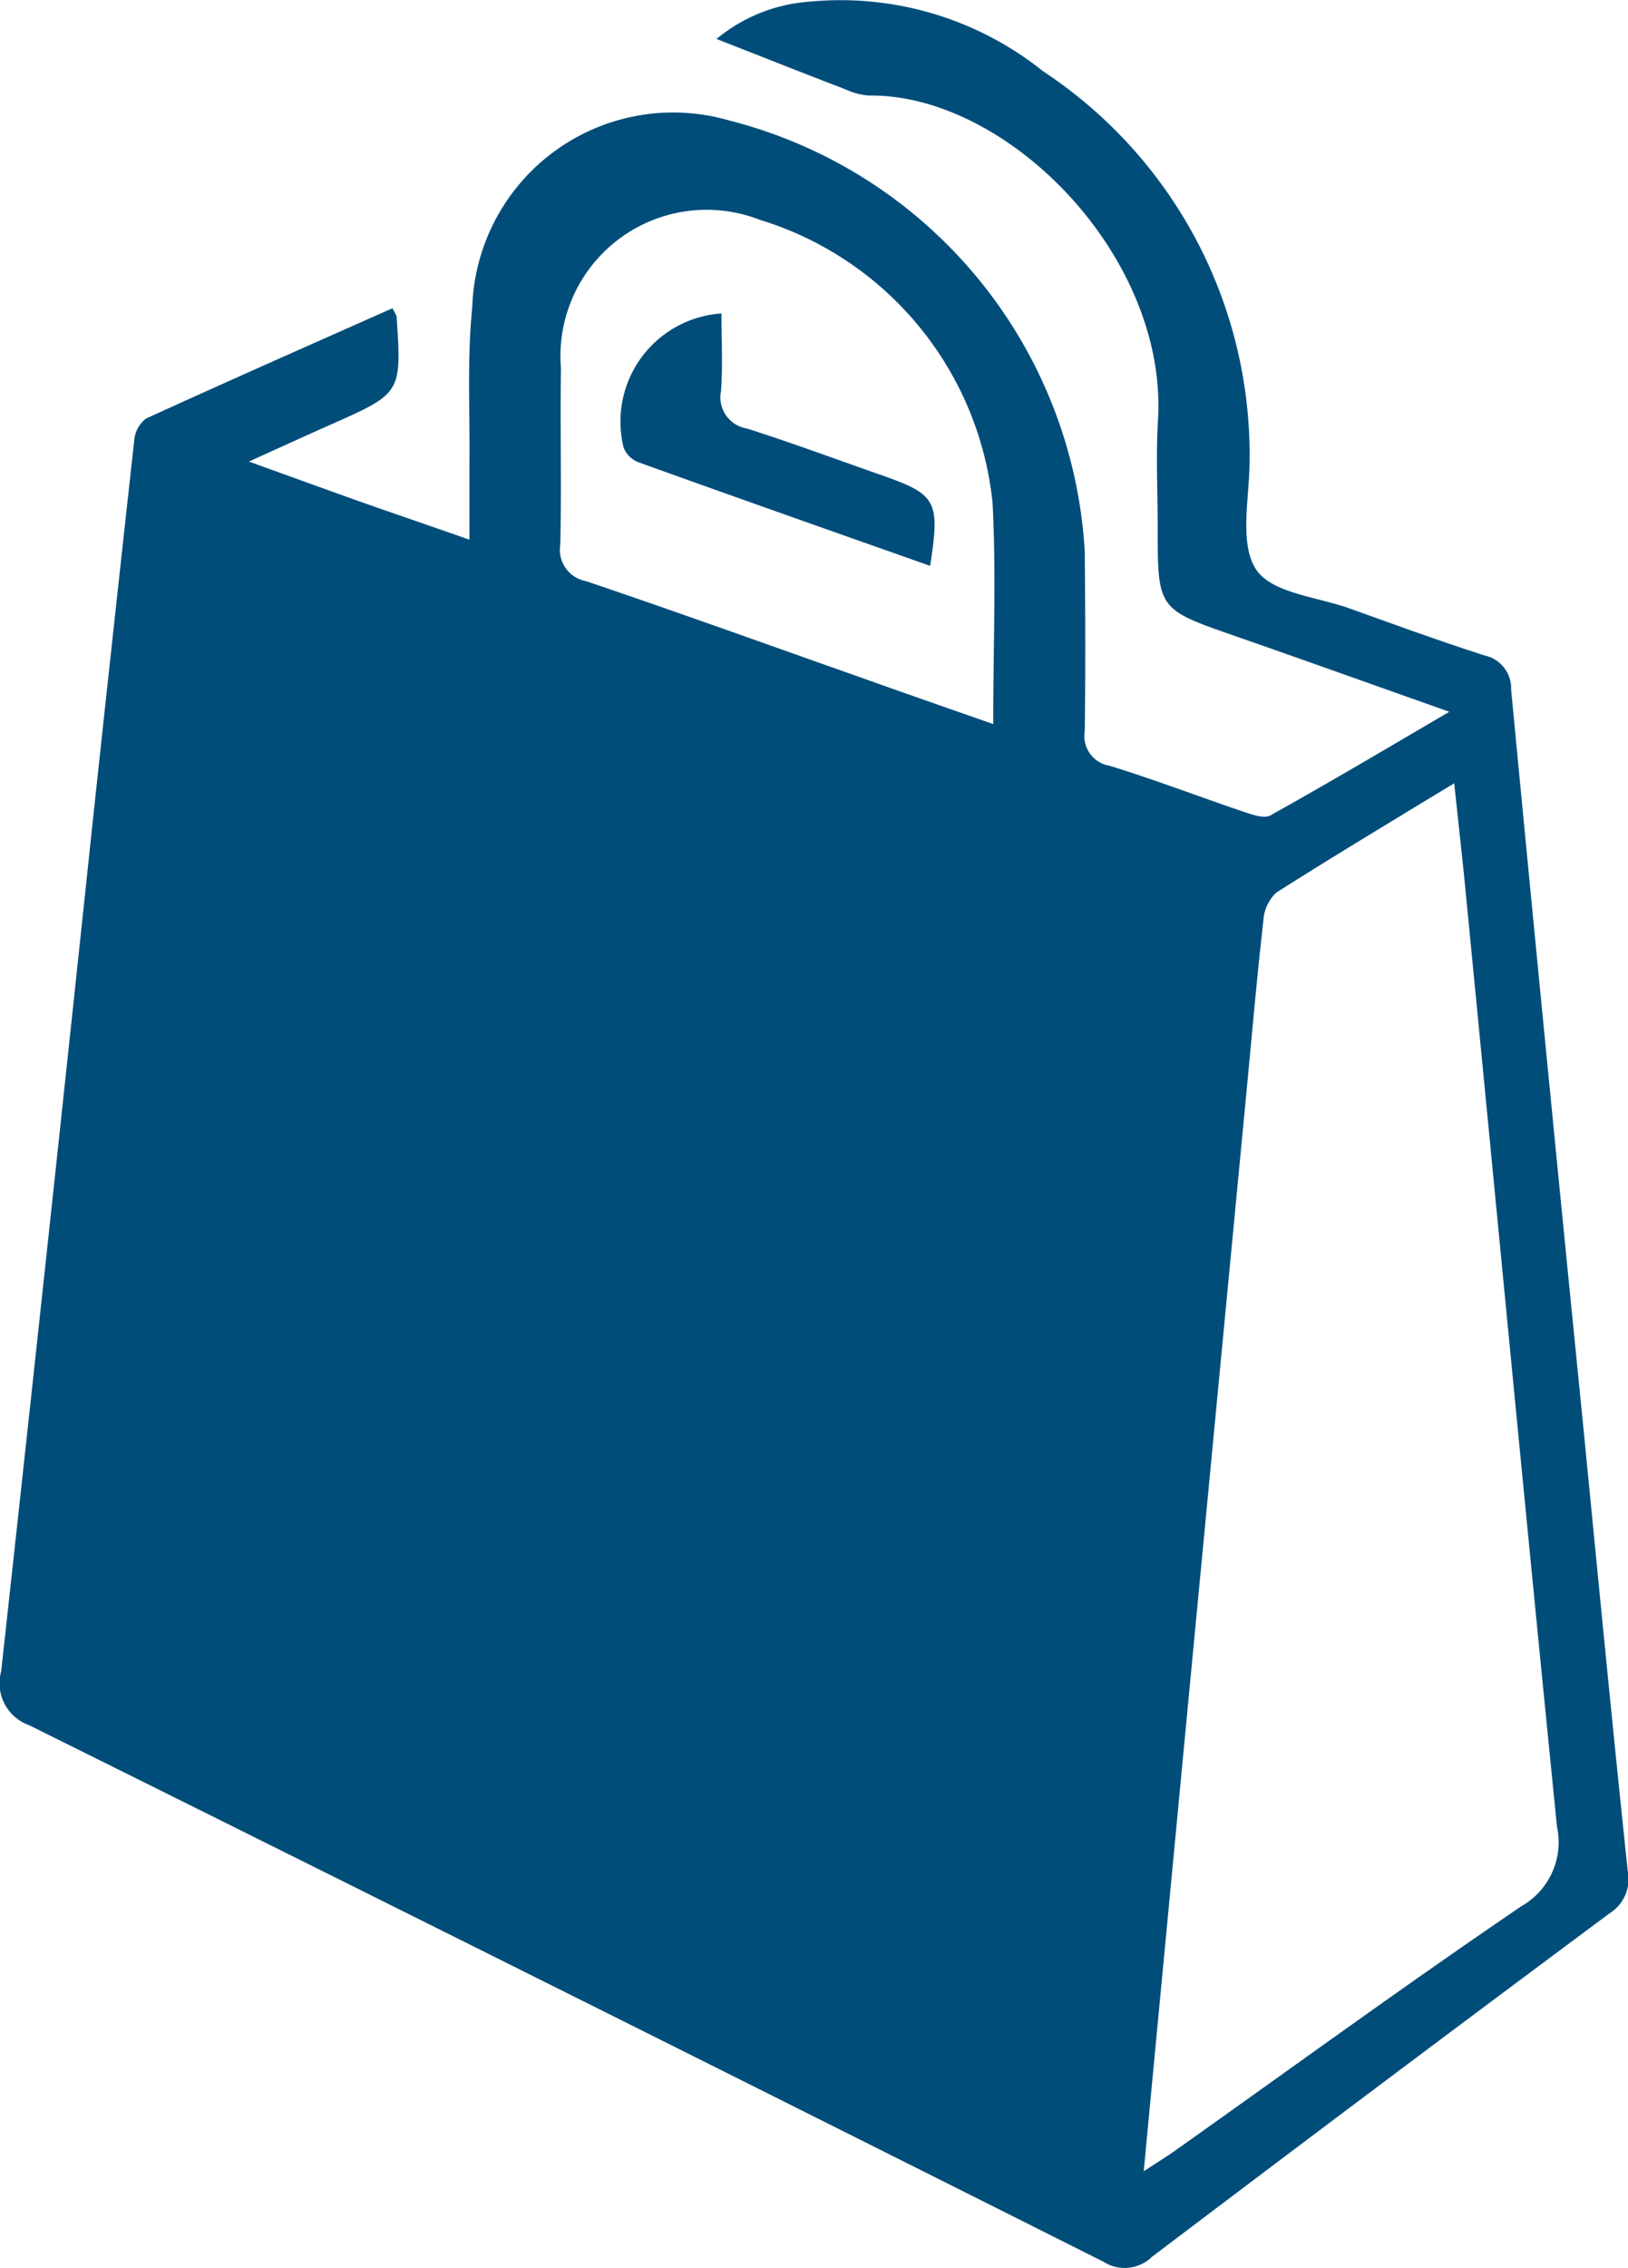 <svg xmlns="http://www.w3.org/2000/svg" width="26.729" height="37.221" viewBox="0 0 26.729 37.221">
  <g id="Group_190" data-name="Group 190" transform="translate(-203.1 -372.561)">
    <path id="Path_286" data-name="Path 286" d="M209.542,377.62a.936.936,0,0,1,.07.135c.082,1.259.082,1.258-1.083,1.774-.408.181-.813.367-1.343.606.675.243,1.237.448,1.8.648s1.157.4,1.821.634c0-.46,0-.866,0-1.272.01-.849-.04-1.7.047-2.544a3.3,3.3,0,0,1,4.225-3.061,7.759,7.759,0,0,1,5.831,7.074c.009.982.013,1.965,0,2.947a.492.492,0,0,0,.408.566c.746.23,1.477.51,2.218.761.135.045.322.11.423.053.954-.532,1.895-1.089,2.936-1.7-1.247-.441-2.383-.848-3.523-1.245-1.264-.44-1.265-.436-1.265-1.793,0-.583-.03-1.168.005-1.748.162-2.686-2.467-5.355-4.745-5.326a1.086,1.086,0,0,1-.381-.1c-.7-.268-1.39-.542-2.122-.829a2.691,2.691,0,0,1,1.53-.612,5.322,5.322,0,0,1,3.834,1.144,7.539,7.539,0,0,1,3.386,6.493c-.015.576-.161,1.29.116,1.691.263.381,1,.44,1.53.63.736.264,1.47.532,2.214.771a.551.551,0,0,1,.436.56q.575,6.014,1.178,12.025c.241,2.451.476,4.9.736,7.353a.666.666,0,0,1-.3.705q-3.766,2.8-7.51,5.635a.644.644,0,0,1-.793.083q-8.809-4.422-17.639-8.805a.73.73,0,0,1-.463-.885q.761-6.922,1.493-13.848.341-3.177.692-6.353a.5.5,0,0,1,.194-.358C206.834,378.819,208.185,378.223,209.542,377.62Zm12.336,30.572c.232-.152.384-.246.53-.35,1.887-1.337,3.756-2.7,5.67-4a1.208,1.208,0,0,0,.585-1.306c-.514-5.114-1-10.23-1.5-15.345-.055-.568-.12-1.135-.187-1.777-1.031.627-1.986,1.2-2.922,1.795a.689.689,0,0,0-.212.462c-.1.876-.177,1.754-.26,2.631q-.527,5.513-1.053,11.026C222.316,403.584,222.1,405.835,221.878,408.192Zm-2.471-23.749c0-1.279.051-2.46-.011-3.634a5.438,5.438,0,0,0-3.822-4.641,2.4,2.4,0,0,0-3.264,2.437c-.015.964.012,1.929-.011,2.893a.524.524,0,0,0,.424.6c1.51.51,3.009,1.052,4.512,1.581C217.936,383.93,218.638,384.174,219.407,384.443Z" transform="translate(0)" fill="#004d7a"/>
    <path id="Path_287" data-name="Path 287" d="M233.058,388.164c-1.628-.575-3.21-1.132-4.788-1.7a.427.427,0,0,1-.243-.237,1.777,1.777,0,0,1,1.605-2.205c0,.428.023.852-.007,1.272a.518.518,0,0,0,.426.616c.749.239,1.487.513,2.23.773C233.163,386.994,233.224,387.1,233.058,388.164Z" transform="translate(-14.687 -6.317)" fill="#004d7a"/>
  </g>
</svg>
